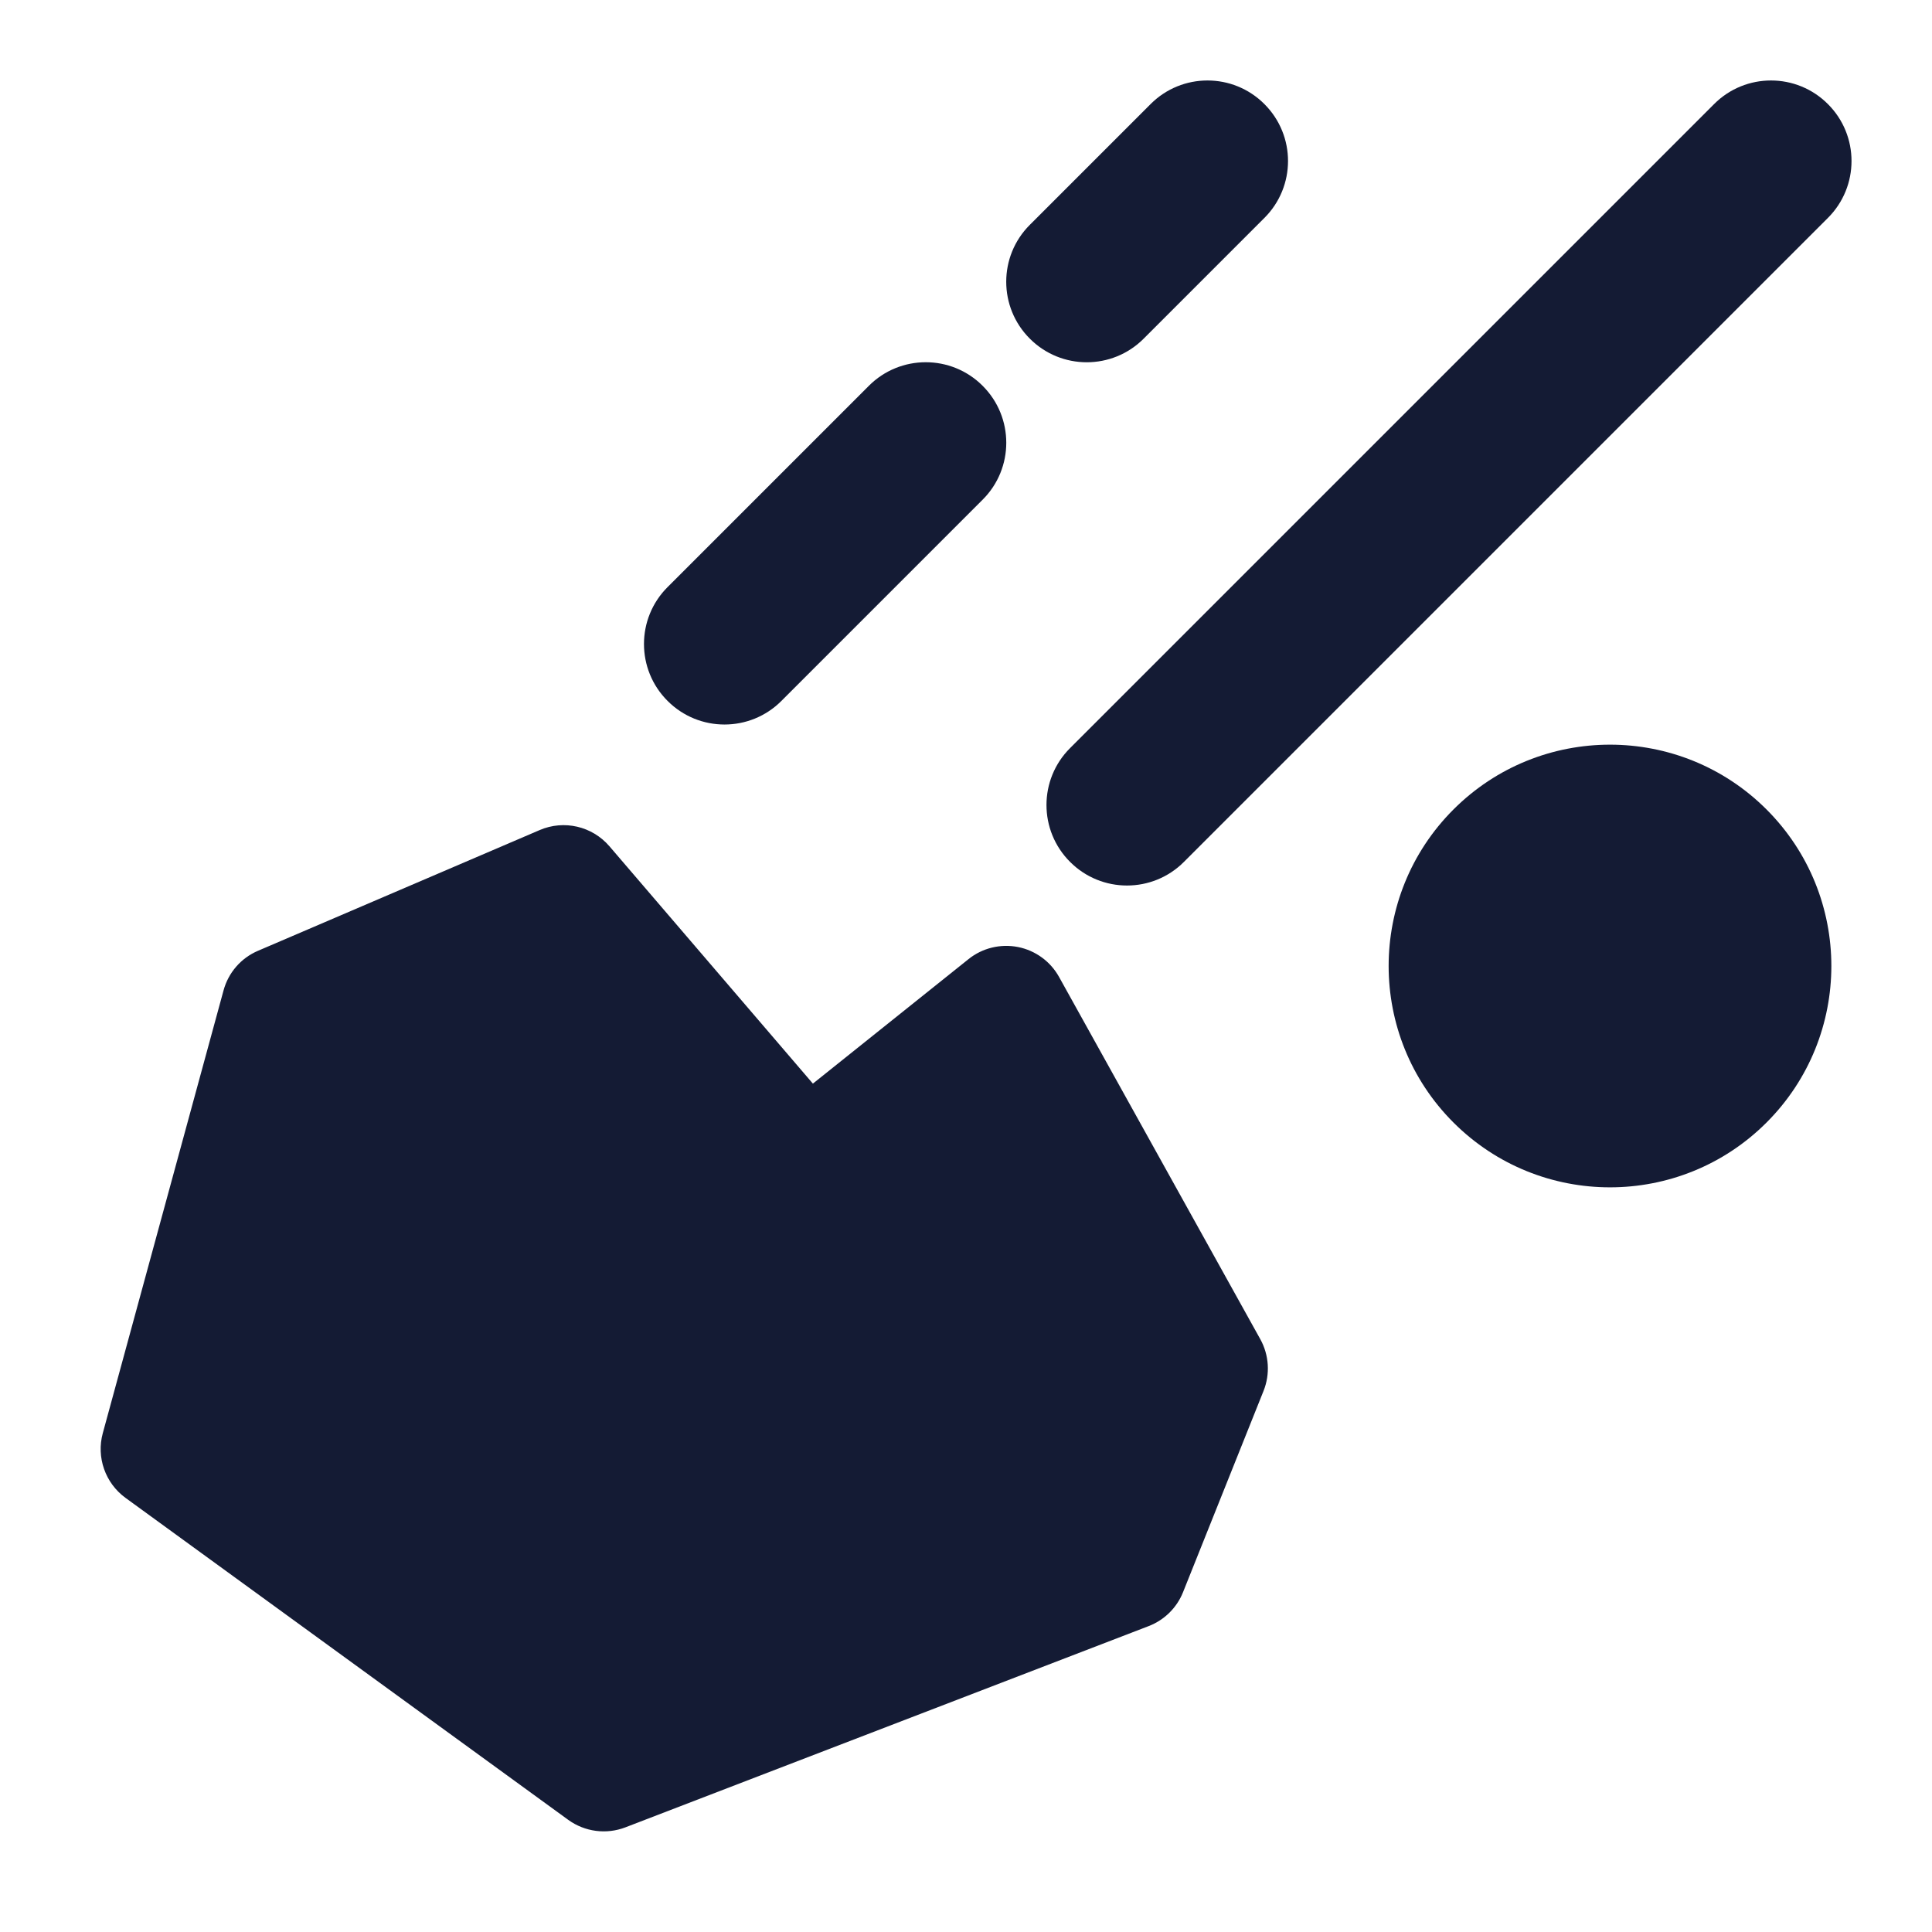 <svg width="24" height="24" viewBox="0 0 24 24" fill="none" xmlns="http://www.w3.org/2000/svg">
<path fill-rule="evenodd" clip-rule="evenodd" d="M15.707 1.293C16.098 1.683 16.098 2.317 15.707 2.707L14.207 4.207C13.817 4.598 13.183 4.598 12.793 4.207C12.402 3.817 12.402 3.183 12.793 2.793L14.293 1.293C14.683 0.902 15.317 0.902 15.707 1.293ZM12.207 4.793C12.598 5.183 12.598 5.817 12.207 6.207L9.707 8.707C9.317 9.098 8.683 9.098 8.293 8.707C7.902 8.317 7.902 7.683 8.293 7.293L10.793 4.793C11.183 4.402 11.817 4.402 12.207 4.793Z" fill="#141B34"/>
<path fill-rule="evenodd" clip-rule="evenodd" d="M18.055 10.056C19.129 8.982 20.871 8.982 21.945 10.056C23.018 11.129 23.018 12.871 21.945 13.944C20.871 15.018 19.129 15.018 18.055 13.944C16.982 12.871 16.982 11.129 18.055 10.056Z" fill="#141B34"/>
<path fill-rule="evenodd" clip-rule="evenodd" d="M6.705 10.311C7.006 10.182 7.356 10.263 7.57 10.512L10.098 13.461L12.032 11.914C12.204 11.776 12.428 11.722 12.645 11.764C12.862 11.807 13.049 11.943 13.156 12.136L15.656 16.636C15.765 16.833 15.78 17.069 15.696 17.279L14.696 19.779C14.619 19.972 14.464 20.125 14.269 20.2L7.769 22.7C7.532 22.791 7.265 22.756 7.059 22.607L1.559 18.607C1.307 18.423 1.195 18.103 1.277 17.803L2.777 12.303C2.837 12.082 2.994 11.901 3.205 11.811L6.705 10.311Z" fill="#141B34"/>
<path fill-rule="evenodd" clip-rule="evenodd" d="M22.707 1.293C23.098 1.683 23.098 2.317 22.707 2.707L14.707 10.707C14.317 11.098 13.683 11.098 13.293 10.707C12.902 10.317 12.902 9.683 13.293 9.293L21.293 1.293C21.683 0.902 22.317 0.902 22.707 1.293Z" fill="#141B34"/>
</svg>
